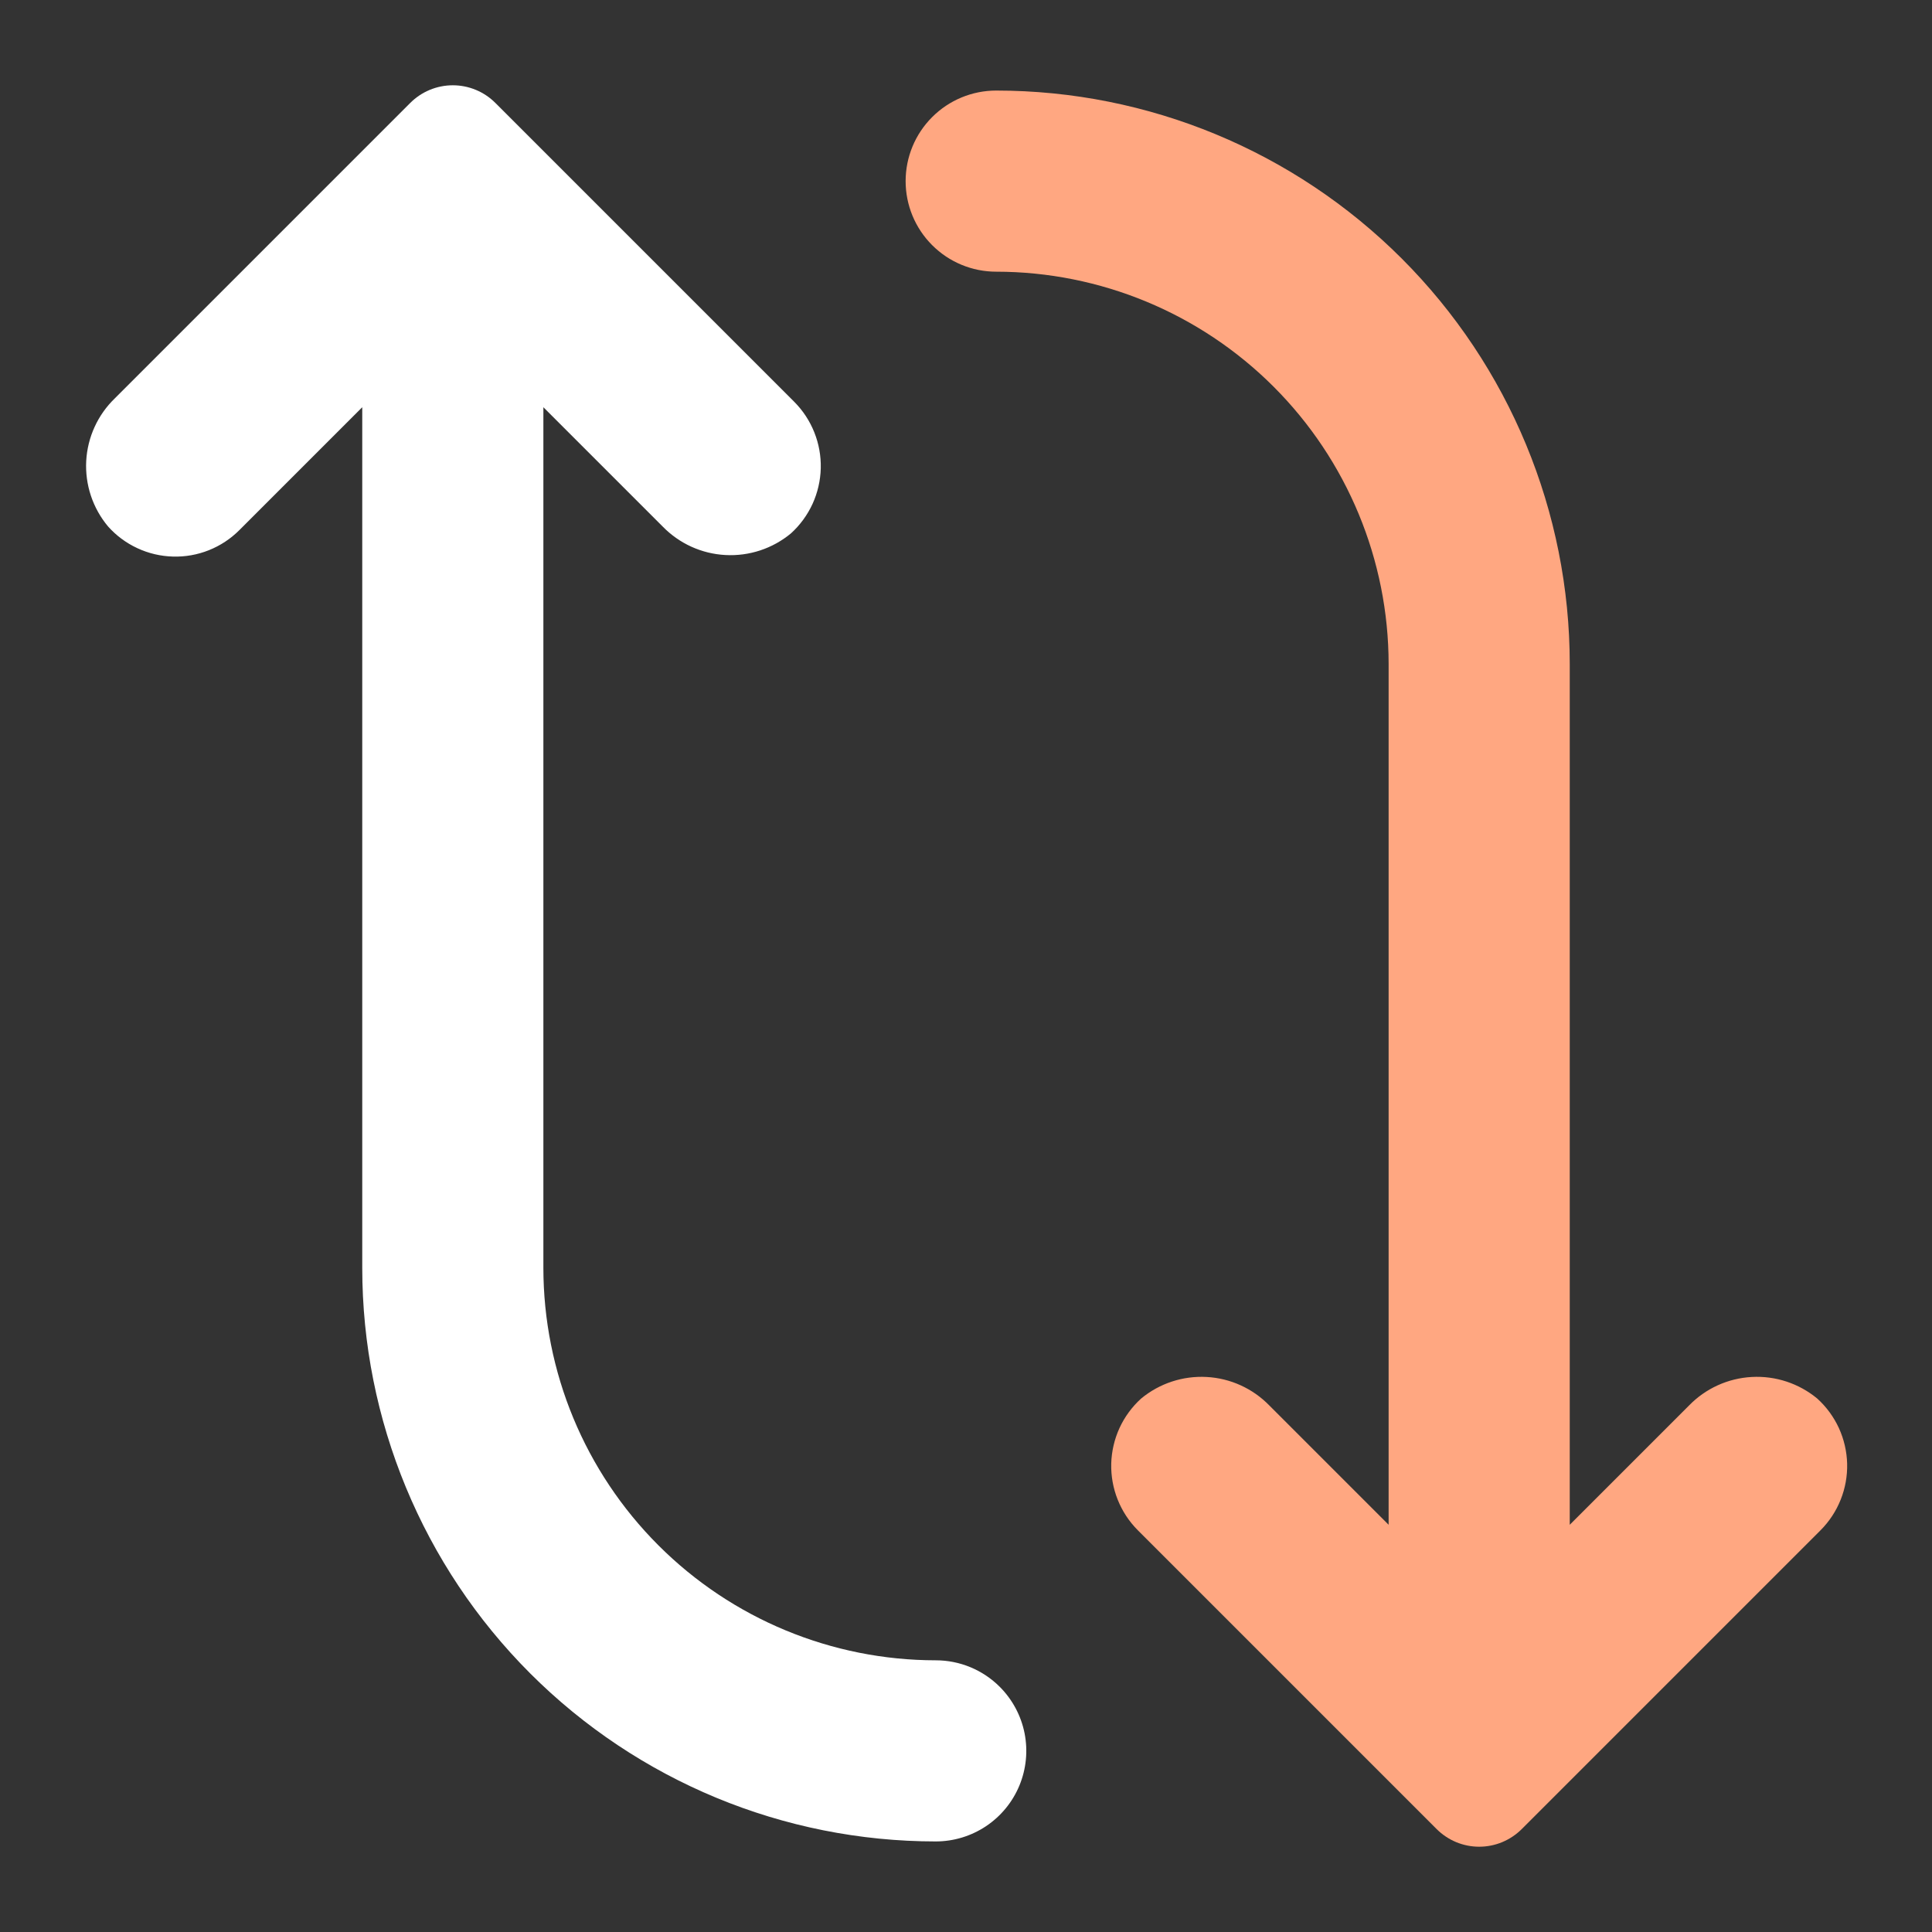 <?xml version="1.0" encoding="UTF-8" standalone="no"?> <svg width="64" height="64" viewBox="0 0 64 64" fill="none" xmlns="http://www.w3.org/2000/svg">
<rect x="0" y="0" width="64" height="64" fill="#333333" stroke="none"/>
<path d="M60.2 46.33C60.502 46.604 60.745 46.936 60.916 47.307C61.085 47.678 61.178 48.079 61.189 48.486C61.199 48.894 61.126 49.3 60.975 49.678C60.824 50.057 60.598 50.401 60.31 50.69L50.41 60.59C50.225 60.775 50.005 60.922 49.763 61.023C49.521 61.123 49.262 61.175 49 61.175C48.738 61.175 48.479 61.123 48.237 61.023C47.995 60.922 47.775 60.775 47.59 60.59L37.69 50.69C37.402 50.401 37.176 50.057 37.025 49.678C36.874 49.3 36.801 48.894 36.811 48.486C36.822 48.079 36.915 47.678 37.084 47.307C37.255 46.936 37.498 46.604 37.8 46.33C38.407 45.827 39.182 45.571 39.97 45.614C40.758 45.656 41.5 45.994 42.05 46.56L46 50.51V22C45.998 18.553 44.628 15.248 42.19 12.81C39.752 10.372 36.447 9.002 33 9C32.204 9 31.441 8.684 30.879 8.121C30.316 7.559 30 6.796 30 6C30 5.204 30.316 4.441 30.879 3.879C31.441 3.316 32.204 3 33 3C38.039 3 42.872 5.002 46.435 8.565C49.998 12.128 52 16.961 52 22V50.51L55.95 46.56C56.5 45.994 57.242 45.656 58.03 45.614C58.818 45.571 59.593 45.827 60.2 46.33V46.33Z" fill="#ffa781"/>
<path d="M33.12 55.88C33.539 56.3 33.824 56.834 33.94 57.415C34.055 57.997 33.996 58.6 33.769 59.148C33.542 59.696 33.158 60.164 32.665 60.494C32.172 60.823 31.593 60.999 31 61C25.961 61 21.128 58.998 17.565 55.435C14.002 51.872 12 47.039 12 42V13.49L7.93 17.56C7.642 17.848 7.299 18.075 6.92 18.226C6.542 18.377 6.136 18.449 5.729 18.437C5.322 18.426 4.921 18.332 4.552 18.16C4.182 17.989 3.851 17.744 3.58 17.44C3.072 16.834 2.814 16.059 2.856 15.27C2.899 14.481 3.24 13.737 3.81 13.19L13.59 3.41C13.775 3.225 13.995 3.077 14.237 2.977C14.479 2.877 14.738 2.825 15 2.825C15.262 2.825 15.521 2.877 15.763 2.977C16.005 3.077 16.225 3.225 16.41 3.41L26.31 13.31C26.598 13.599 26.824 13.943 26.975 14.322C27.126 14.7 27.199 15.106 27.189 15.514C27.178 15.921 27.085 16.323 26.916 16.693C26.745 17.064 26.502 17.396 26.2 17.67C25.593 18.173 24.818 18.429 24.03 18.386C23.242 18.344 22.5 18.006 21.95 17.44L18 13.49V42C18.002 45.447 19.372 48.752 21.81 51.19C24.247 53.628 27.553 54.998 31 55C31.394 55 31.784 55.078 32.148 55.229C32.511 55.38 32.842 55.601 33.12 55.88Z" fill="#fff"/>
</svg>
